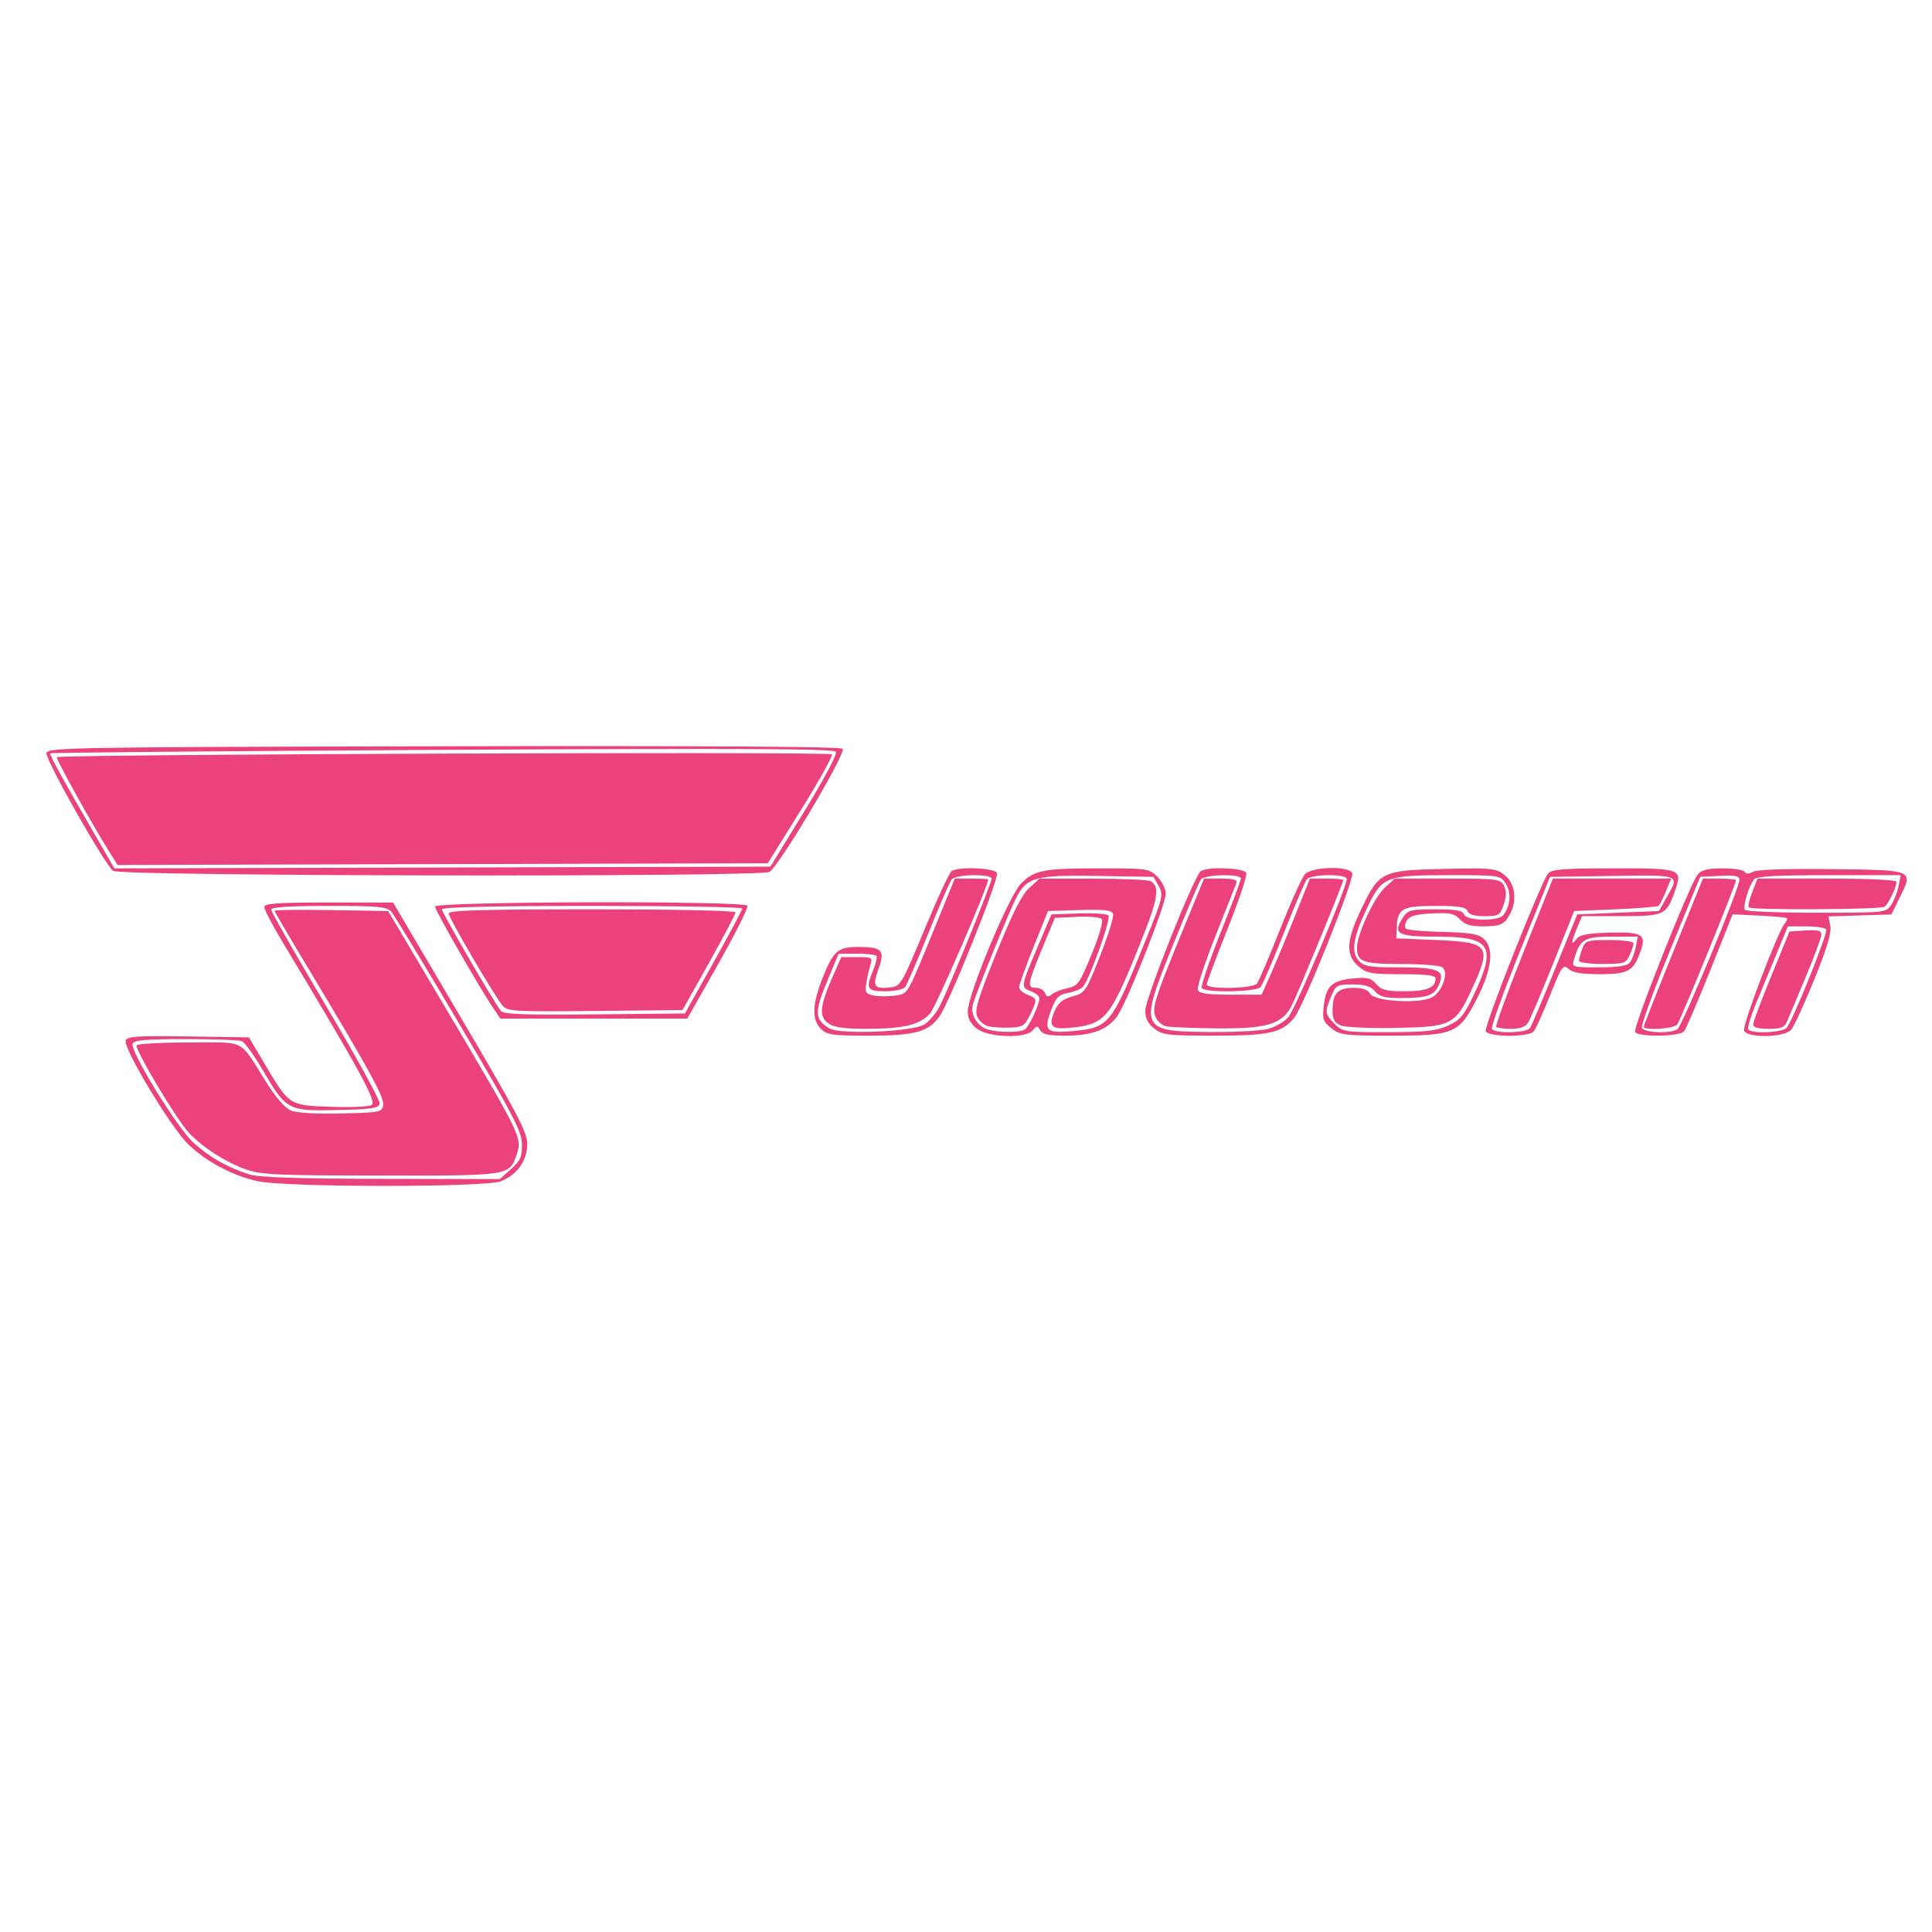 <?xml version="1.0" encoding="UTF-8" standalone="no"?>
<svg
   version="1.0"
   width="600pt"
   height="600pt"
   viewBox="0 0 600 600"
   preserveAspectRatio="xMidYMid"
   id="svg1"
   sodipodi:docname="logo5.svg"
   xml:space="preserve"
   inkscape:version="1.4 (86a8ad7, 2024-10-11)"
   inkscape:export-filename="logo5.png"
   inkscape:export-xdpi="96"
   inkscape:export-ydpi="96"
   xmlns:inkscape="http://www.inkscape.org/namespaces/inkscape"
   xmlns:sodipodi="http://sodipodi.sourceforge.net/DTD/sodipodi-0.dtd"
   xmlns="http://www.w3.org/2000/svg"
   xmlns:svg="http://www.w3.org/2000/svg"><defs
     id="defs1" /><sodipodi:namedview
     id="namedview1"
     pagecolor="#505050"
     bordercolor="#eeeeee"
     borderopacity="1"
     inkscape:showpageshadow="0"
     inkscape:pageopacity="0"
     inkscape:pagecheckerboard="0"
     inkscape:deskcolor="#505050"
     inkscape:document-units="pt"
     inkscape:zoom="0.50333738"
     inkscape:cx="285.09705"
     inkscape:cy="368.54008"
     inkscape:window-width="1366"
     inkscape:window-height="705"
     inkscape:window-x="-8"
     inkscape:window-y="-8"
     inkscape:window-maximized="1"
     inkscape:current-layer="svg1" /><path
     style="fill:#eb417d;fill-opacity:1;stroke-width:1.414"
     d="m 79.966,366.818 c -7.857,-1.75 -15.994,-6.097 -21.585,-11.531 -5.376,-5.226 -20.219,-29.895 -19.35,-32.159 0.492,-1.282 3.749,-1.492 19.437,-1.251 l 18.846,0.29 4.97,8.387 c 7.566,12.767 7.459,12.698 20.369,13.176 6.06,0.224 11.794,-0.026 12.741,-0.556 1.724,-0.965 -3.32,-10.2 -27.629,-50.593 -3.124,-5.191 -5.68,-10.082 -5.68,-10.869 0,-1.151 3.918,-1.431 19.995,-1.431 h 19.995 l 20.832,35.357 c 17.756,30.137 20.832,35.987 20.832,39.623 0,5.11 -3.045,9.462 -8.097,11.573 -4.674,1.953 -66.895,1.941 -75.676,-0.015 z m 78.72,-3.738 c 2.926,-2.615 3.455,-3.806 3.412,-7.688 -0.045,-4.013 -2.507,-8.747 -19.487,-37.467 -10.69,-18.08 -20.165,-33.708 -21.056,-34.729 -1.423,-1.63 -3.795,-1.856 -19.483,-1.856 -12.231,0 -17.863,0.366 -17.863,1.161 0,0.638 7.657,14.066 17.016,29.839 9.359,15.773 16.869,29.447 16.689,30.387 -0.276,1.439 -2.348,1.756 -13.122,2.005 -15.38,0.356 -15.849,0.105 -23.175,-12.39 -2.706,-4.615 -5.654,-8.673 -6.553,-9.018 -0.898,-0.345 -8.767,-0.627 -17.486,-0.627 -12.349,0 -15.975,0.317 -16.404,1.435 -0.855,2.229 13.864,26.162 18.916,30.756 4.897,4.453 10.606,7.701 17.225,9.8 3.068,0.973 14.434,1.365 41.075,1.416 l 36.833,0.071 z m -82.613,-0.018 c -6.147,-2.213 -13.25,-6.828 -17.489,-11.364 -3.748,-4.01 -16.838,-25.951 -16.149,-27.067 0.298,-0.481 7.648,-0.875 16.335,-0.875 18.016,0 15.307,-1.398 23.916,12.34 2.969,4.737 5.841,8.023 7.679,8.784 1.81,0.75 7.8,1.101 15.621,0.916 12.145,-0.288 12.699,-0.4 13.016,-2.628 0.346,-2.429 -4.41,-11.11 -23.072,-42.114 -5.864,-9.743 -10.663,-17.937 -10.663,-18.21 0,-0.273 7.936,-0.365 17.635,-0.205 l 17.635,0.291 18.533,31.283 c 22.587,38.125 23.089,39.154 21.474,44.047 -2.289,6.935 -1.812,6.858 -42.375,6.816 -32.976,-0.034 -37.159,-0.234 -42.097,-2.012 z M 254.936,319.514 c -2.881,-2.881 -2.697,-7.741 0.607,-15.989 3.296,-8.228 4.737,-9.466 10.995,-9.445 7.485,0.025 8.381,1.014 6.265,6.914 -1.954,5.449 -1.39,6.232 4.041,5.609 2.809,-0.322 3.459,-1.457 10.218,-17.812 3.97,-9.607 7.79,-17.832 8.49,-18.276 2.312,-1.47 13.481,-0.977 14.094,0.622 0.663,1.727 -14.75,40.106 -17.879,44.52 -3.415,4.819 -7.671,5.977 -21.951,5.977 -11.345,0 -12.994,-0.235 -14.88,-2.121 z m 32.192,-1.394 c 1.526,-1 3.681,-3.601 4.788,-5.779 2.78,-5.47 16.041,-38.072 16.041,-39.436 0,-1.599 -11.177,-1.404 -12.428,0.216 -0.562,0.729 -3.808,8.245 -7.212,16.702 -3.404,8.457 -6.64,15.973 -7.19,16.702 -0.56,0.742 -3.276,1.326 -6.173,1.326 -5.796,0 -6.209,-0.769 -3.672,-6.84 0.825,-1.975 1.223,-3.868 0.884,-4.208 -0.339,-0.339 -3.117,-0.617 -6.173,-0.617 h -5.557 l -3.28,7.879 c -4.326,10.391 -4.266,12.496 0.431,15.312 3.365,2.017 26.015,1.054 29.541,-1.256 z m -29.929,-0.323 c -2.935,-2.056 -2.59,-5.484 1.476,-14.679 l 2.597,-5.873 h 4.909 c 4.61,0 4.862,0.145 4.144,2.386 -0.42,1.312 -0.998,3.873 -1.283,5.69 -0.463,2.946 -0.196,3.365 2.459,3.873 1.638,0.313 4.604,0.305 6.592,-0.018 4.043,-0.656 3.397,0.485 12.908,-22.801 l 5.523,-13.52 h 5.187 c 2.853,0 5.184,0.119 5.18,0.265 -0.059,2.309 -16.331,39.824 -18.083,41.688 -3.295,3.508 -8.232,4.692 -19.584,4.699 -7.113,0.005 -10.203,-0.435 -12.024,-1.711 z m 46.13,1.64 c -1.868,-1.469 -2.794,-3.214 -2.794,-5.265 0,-5.258 12.819,-36.022 16.58,-39.791 4.202,-4.211 6.828,-4.706 24.957,-4.706 14.259,0 14.85,0.089 17.364,2.603 1.432,1.432 2.603,3.811 2.603,5.287 0,3.343 -12.092,33.84 -15.082,38.04 -2.982,4.188 -7.905,6.03 -16.113,6.03 -5.131,0 -7.109,-0.42 -7.802,-1.658 -0.841,-1.503 -1.056,-1.503 -2.303,0 -2.184,2.631 -13.837,2.27 -17.41,-0.54 z m 14.927,0.289 c 1.322,-0.84 4.548,-7.754 4.548,-9.748 0,-0.616 -1.225,-1.587 -2.722,-2.156 -3.174,-1.207 -3.161,-1.282 2.61,-14.819 l 3.843,-9.014 8.374,-0.313 c 4.606,-0.172 8.803,0.117 9.328,0.642 0.885,0.885 -5.618,19.187 -7.849,22.094 -0.513,0.668 -2.552,1.518 -4.532,1.89 -3.047,0.572 -3.872,1.389 -5.377,5.332 -2.479,6.492 -1.605,7.351 6.696,6.576 11.306,-1.056 11.938,-1.842 22.561,-28.064 5.432,-13.41 5.637,-14.255 4.117,-16.967 l -1.601,-2.854 -17.194,-0.291 c -19.634,-0.333 -22.202,0.365 -25.54,6.941 -2.174,4.282 -12.222,28.983 -13.347,32.811 -0.866,2.946 0.978,6.501 4.004,7.721 2.903,1.17 10.375,1.305 12.084,0.219 z m -11.153,-0.944 c -1.345,-0.27 -2.951,-1.599 -3.567,-2.953 -0.94,-2.064 0.011,-5.263 5.885,-19.801 5.049,-12.495 7.902,-18.155 10.212,-20.256 l 3.206,-2.916 16.685,0.016 c 9.177,0.01 17.217,0.367 17.868,0.795 3.018,1.988 2.323,5.494 -4.358,21.995 -8.053,19.89 -9.963,22.227 -19.094,23.368 -7.3,0.912 -8.535,-0.008 -6.502,-4.845 1.157,-2.751 2.451,-3.843 5.594,-4.721 3.983,-1.113 4.208,-1.442 8.647,-12.676 2.507,-6.343 4.304,-12.194 3.994,-13.001 -0.436,-1.136 -2.786,-1.399 -10.39,-1.163 l -9.827,0.305 -4.451,11.134 c -2.448,6.124 -4.476,11.743 -4.507,12.486 -0.03,0.743 1.138,1.805 2.596,2.36 3.096,1.177 3.129,1.461 0.741,6.363 -1.593,3.269 -2.314,3.729 -6.047,3.856 -2.331,0.08 -5.339,-0.076 -6.684,-0.347 z m 24.456,-11.904 c 3.177,-0.647 3.75,-1.459 7.495,-10.603 2.486,-6.071 3.675,-10.281 3.074,-10.883 -0.54,-0.54 -4.031,-0.838 -7.759,-0.662 l -6.777,0.32 -3.947,9.544 c -4.593,11.106 -4.76,12.195 -1.867,12.195 1.185,0 2.433,0.728 2.775,1.618 0.48,1.251 0.955,1.341 2.094,0.395 0.81,-0.673 3.021,-1.538 4.913,-1.924 z m 26.912,12.559 c -1.973,-1.552 -2.793,-3.188 -2.792,-5.567 0.002,-3.778 15.254,-42.066 17.265,-43.344 2.3,-1.462 13.496,-0.996 14.103,0.586 0.304,0.791 -2.336,8.671 -5.866,17.512 -3.53,8.84 -6.418,16.544 -6.418,17.119 0,1.575 14.376,1.317 15.612,-0.28 0.564,-0.729 3.766,-8.245 7.116,-16.702 3.35,-8.457 6.838,-16.211 7.752,-17.232 2.159,-2.411 13.807,-2.685 14.704,-0.346 0.713,1.858 -14.974,41.024 -17.943,44.799 -3.733,4.746 -7.734,5.653 -24.942,5.653 -14.376,0 -16.049,-0.198 -18.591,-2.198 z m 35.46,0.073 c 2.085,-0.579 4.822,-2.152 6.084,-3.495 2.109,-2.245 18.227,-40.292 18.227,-43.025 0,-1.678 -11.122,-1.561 -12.431,0.13 -0.564,0.729 -3.769,8.245 -7.121,16.702 -3.353,8.457 -6.587,15.973 -7.187,16.702 -1.295,1.572 -17.341,1.864 -18.287,0.332 -0.338,-0.546 2.259,-8.188 5.77,-16.981 3.511,-8.794 6.384,-16.459 6.384,-17.034 0,-1.546 -11.216,-1.294 -12.414,0.28 -0.555,0.729 -4.513,10.022 -8.796,20.65 -10.549,26.177 -10.336,26.624 12.727,26.731 7.29,0.034 14.961,-0.412 17.046,-0.992 z m -31.684,-0.752 c -1.349,-0.258 -2.884,-1.628 -3.429,-3.06 -1.088,-2.86 -0.157,-5.715 9.554,-29.323 l 5.562,-13.52 h 5.3 c 3.813,0 5.153,0.372 4.775,1.326 -0.289,0.729 -3.236,8.171 -6.55,16.539 -3.314,8.367 -5.768,15.883 -5.454,16.702 0.432,1.127 2.912,1.489 10.193,1.489 h 9.621 l 2.943,-6.628 c 1.619,-3.645 4.992,-11.757 7.495,-18.027 l 4.552,-11.4 h 5.185 c 2.852,0 5.185,0.193 5.185,0.428 0,0.877 -14.105,35.243 -15.982,38.939 -2.981,5.87 -7.767,7.323 -23.54,7.147 -7.133,-0.079 -14.068,-0.355 -15.412,-0.611 z m 51.247,0.586 c -2.59,-2.037 -2.854,-2.813 -2.382,-7.002 0.685,-6.08 2.584,-7.854 9.074,-8.477 4.444,-0.427 5.59,-0.151 7.208,1.739 1.597,1.866 3.106,2.246 8.899,2.246 6.863,0 9.52,-1.095 9.52,-3.924 0,-1.039 -2.6,-1.379 -10.545,-1.379 -9.568,0 -10.816,-0.233 -13.469,-2.515 -3.984,-3.427 -3.709,-7.996 1.081,-17.955 5.48,-11.392 6.329,-11.798 25.592,-12.228 14.983,-0.335 16.084,-0.222 18.823,1.933 3.203,2.52 3.938,7.742 1.69,12.013 -1.752,3.328 -2.948,3.872 -8.548,3.891 -3.686,0.011 -5.527,-0.554 -7.022,-2.159 -1.703,-1.828 -3.086,-2.124 -8.68,-1.856 -4.869,0.234 -6.957,0.803 -7.786,2.124 -0.623,0.993 -0.778,2.16 -0.344,2.594 0.434,0.434 5.59,0.899 11.458,1.034 8.378,0.193 11.104,0.639 12.694,2.078 3.302,2.988 2.629,9.321 -1.953,18.375 -5.622,11.111 -7.106,11.76 -26.881,11.76 -14.294,0 -15.744,-0.18 -18.428,-2.291 z m 36.195,-0.817 c 3.73,-1.694 4.928,-3.094 7.807,-9.127 7.485,-15.684 5.737,-18.518 -11.423,-18.518 -12.074,0 -13.669,-0.893 -10.427,-5.841 1.603,-2.446 2.352,-2.643 10.077,-2.643 6.44,0 8.485,0.363 8.956,1.591 0.769,2.004 10.506,2.212 12.127,0.259 2.244,-2.704 2.619,-7.093 0.838,-9.811 -1.719,-2.623 -1.852,-2.643 -17.667,-2.643 -19.632,0 -20.784,0.459 -25.392,10.113 -4.359,9.134 -5.084,13.69 -2.611,16.422 1.655,1.828 3.286,2.097 12.738,2.097 12.229,0 14.205,0.921 12.062,5.624 -1.442,3.166 -3.626,3.886 -11.842,3.906 -4.807,0.011 -6.495,-0.437 -7.924,-2.106 -1.351,-1.577 -3.128,-2.121 -6.936,-2.121 -4.841,0 -5.205,0.201 -6.657,3.677 -2.048,4.902 -1.97,5.529 1.066,8.566 2.505,2.505 3.132,2.602 16.702,2.58 11.518,-0.02 14.905,-0.39 18.505,-2.024 z m -33.303,-0.056 c -2.322,-0.983 -2.868,-2.553 -2.405,-6.911 0.367,-3.454 2.151,-4.772 6.458,-4.772 2.742,0 4.392,0.594 5.084,1.831 1.337,2.389 15.247,3.196 19.193,1.113 3.281,-1.732 5.363,-7.969 3.132,-9.382 -0.828,-0.524 -6.54,-0.96 -12.693,-0.969 -11.902,-0.018 -13.733,-0.688 -13.733,-5.032 0,-4.136 5.228,-15.483 8.56,-18.579 l 3.138,-2.916 h 16.383 c 15.428,0 16.45,0.127 17.545,2.173 0.848,1.585 0.836,3.163 -0.045,5.832 -1.137,3.444 -1.486,3.66 -5.931,3.66 -3.22,0 -4.917,-0.506 -5.333,-1.591 -0.478,-1.247 -2.622,-1.591 -9.911,-1.591 -10.383,0 -11.784,0.767 -12.052,6.598 l -0.16,3.476 12.502,0.53 c 16.5,0.7 17.234,1.729 10.943,15.346 -5.11,11.06 -6.269,11.638 -23.925,11.944 -7.901,0.137 -15.439,-0.206 -16.751,-0.761 z m 45.022,1.761 c -0.574,-1.497 17.158,-46.268 19.392,-48.959 1.093,-1.317 4.685,-1.599 20.319,-1.599 21.277,0 21.5,0.086 18.959,7.291 -2.552,7.236 -3.256,7.554 -16.689,7.554 h -12.085 l -1.537,3.677 c -1.887,4.517 -1.964,5.778 -0.211,3.456 1.016,-1.345 3.374,-1.811 10.085,-1.995 10.279,-0.281 11.685,0.51 9.917,5.581 -2.221,6.371 -3.842,7.307 -12.659,7.307 -5.698,0 -8.486,-0.467 -9.78,-1.637 -1.677,-1.517 -2.098,-0.915 -5.749,8.218 -2.167,5.421 -4.431,10.452 -5.032,11.181 -1.531,1.857 -14.212,1.792 -14.93,-0.077 z m 13.769,-0.983 c 0.472,-0.729 3.96,-8.961 7.751,-18.292 l 6.893,-16.967 12.695,-0.53 12.695,-0.53 2.399,-4.242 c 4.056,-7.173 4.565,-6.972 -16.905,-6.652 l -19.339,0.289 -9.333,23.099 c -5.133,12.705 -9.048,23.561 -8.7,24.125 0.936,1.514 10.833,1.264 11.845,-0.3 z m -10.506,-0.318 c -0.321,-0.321 3.508,-10.819 8.508,-23.329 l 9.091,-22.747 h 18.371 18.371 l -1.639,3.922 c -0.901,2.157 -1.9,4.185 -2.219,4.507 -0.319,0.322 -6.364,0.823 -13.433,1.115 l -12.853,0.53 -6.543,16.359 c -3.599,8.998 -7.086,17.229 -7.75,18.292 -0.826,1.323 -2.487,1.933 -5.263,1.933 -2.231,0 -4.318,-0.262 -4.639,-0.583 z m 41.45,-19.931 c 0.651,-0.785 1.485,-2.932 1.853,-4.772 l 0.669,-3.345 h -8.061 c -8.611,0 -9.876,0.768 -11.783,7.158 -0.697,2.334 -0.528,2.386 7.713,2.386 5.765,0 8.799,-0.45 9.609,-1.427 z m -15.77,-0.625 c 0,-0.545 0.465,-2.215 1.034,-3.711 0.975,-2.564 1.463,-2.72 8.483,-2.72 4.097,0 7.449,0.455 7.449,1.011 0,0.556 -0.554,2.226 -1.231,3.711 -1.144,2.511 -1.74,2.701 -8.483,2.701 -3.989,0 -7.253,-0.446 -7.253,-0.991 z m 17.456,22.133 c -0.786,-1.272 17.042,-46.106 19.476,-48.978 1.163,-1.372 3.171,-1.856 7.708,-1.856 3.375,0 6.431,0.478 6.793,1.063 0.438,0.709 1.333,0.702 2.683,-0.021 1.25,-0.669 10.672,-0.975 24.591,-0.798 25.737,0.327 25.24,0.103 20.686,9.3 l -2.363,4.772 -9.775,0.304 -9.775,0.304 0.591,2.953 c 0.419,2.097 -1.025,6.924 -4.988,16.662 -3.068,7.54 -6.287,14.545 -7.152,15.565 -2.094,2.471 -13.717,2.685 -14.644,0.27 -0.595,-1.552 10.393,-30.502 12.589,-33.169 0.612,-0.743 0.926,-1.526 0.697,-1.74 -0.229,-0.214 -4.109,-0.569 -8.623,-0.79 l -8.207,-0.401 -7.003,17.517 c -3.851,9.634 -7.494,18.114 -8.094,18.843 -1.348,1.637 -14.196,1.805 -15.189,0.199 z m 13.115,-0.859 c 1.497,-0.949 19.269,-43.737 19.269,-46.392 0,-1.238 -1.281,-1.5 -6.097,-1.249 l -6.097,0.318 -9.312,22.742 c -5.122,12.508 -9.074,23.364 -8.782,24.125 0.597,1.556 8.753,1.895 11.02,0.457 z m -10.423,-0.814 c 0,-0.374 4.133,-10.872 9.184,-23.329 l 9.184,-22.65 h 5.132 c 2.822,0 5.132,0.234 5.132,0.519 0,1.23 -17.264,43.614 -18.254,44.814 -1.101,1.334 -10.378,1.912 -10.378,0.646 z m 44.389,0.329 c 1.988,-2.395 12.894,-29.512 12.274,-30.516 -0.322,-0.521 -3.137,-0.946 -6.256,-0.946 h -5.671 l -3.386,8.218 c -1.862,4.52 -4.754,11.511 -6.426,15.536 -1.672,4.025 -2.789,7.723 -2.482,8.218 0.905,1.464 10.654,1.048 11.947,-0.51 z m -10.44,-0.975 c 0.008,-0.729 2.552,-7.529 5.654,-15.111 l 5.639,-13.786 4.951,-0.323 c 3.851,-0.251 4.951,0.032 4.951,1.278 0,0.881 -2.163,6.752 -4.807,13.048 -2.644,6.296 -5.258,12.521 -5.81,13.833 -0.83,1.975 -1.829,2.386 -5.797,2.386 -3.137,0 -4.79,-0.458 -4.78,-1.326 z m 42.893,-37.17 c 0.88,-1.343 1.905,-3.967 2.278,-5.832 l 0.678,-3.391 h -22.272 c -16.558,0 -22.538,0.34 -23.308,1.326 -1.591,2.035 -3.511,8.347 -2.859,9.401 0.319,0.516 10.323,0.939 22.232,0.939 21.429,0 21.668,-0.025 23.251,-2.441 z m -44.21,0.785 c -0.328,-0.328 0.142,-2.475 1.045,-4.772 l 1.64,-4.176 h 21.578 c 12.968,0 21.578,0.403 21.578,1.011 0,1.621 -2.509,6.871 -3.69,7.722 -1.254,0.903 -41.259,1.107 -42.151,0.216 z m -389.719,31.613 c -4.311,-6.316 -18.302,-30.68 -18.302,-31.873 0,-1.596 96.011,-1.852 96.996,-0.259 0.342,0.554 -3.715,8.666 -9.015,18.027 l -9.638,17.02 h -29.025 -29.025 z m 68.202,-14.581 c 4.892,-8.749 8.904,-16.264 8.915,-16.702 0.011,-0.437 -20.977,-0.795 -46.639,-0.795 -30.437,0 -46.659,0.369 -46.659,1.062 0,1.006 16.085,28.718 18.321,31.563 0.814,1.036 7.465,1.278 29.111,1.06 l 28.056,-0.282 z m -65.474,13.538 c -2.585,-3.028 -16.788,-27.31 -16.788,-28.701 0,-0.971 10.585,-1.273 44.538,-1.273 25.331,0 44.538,0.407 44.538,0.944 0,0.519 -3.703,7.558 -8.228,15.641 l -8.228,14.697 -27.116,0.283 c -24.819,0.259 -27.252,0.124 -28.715,-1.591 z M 35.162,270.47 c -2.713,-2.076 -21.123,-34.599 -20.732,-36.627 0.327,-1.697 8.258,-1.831 123.287,-2.083 78.977,-0.173 123.308,0.101 123.973,0.766 1.238,1.238 -19.859,36.71 -22.756,38.26 -3.075,1.646 -201.61,1.338 -203.772,-0.317 z M 249.816,251.93 c 6.127,-9.979 10.245,-17.74 9.797,-18.464 -0.59,-0.954 -29.505,-1.095 -122.153,-0.594 -66.759,0.361 -121.576,0.851 -121.814,1.089 -0.39,0.39 3.027,6.592 15.738,28.56 l 4.145,7.163 101.859,-0.27 101.859,-0.27 z M 34.009,264.643 c -5.043,-7.99 -16.758,-29.105 -16.366,-29.497 0.892,-0.892 240.202,-1.761 240.718,-0.875 0.301,0.517 -4.058,8.336 -9.686,17.376 l -10.233,16.437 -100.96,0.27 -100.96,0.27 z"
     id="path4" /></svg>

